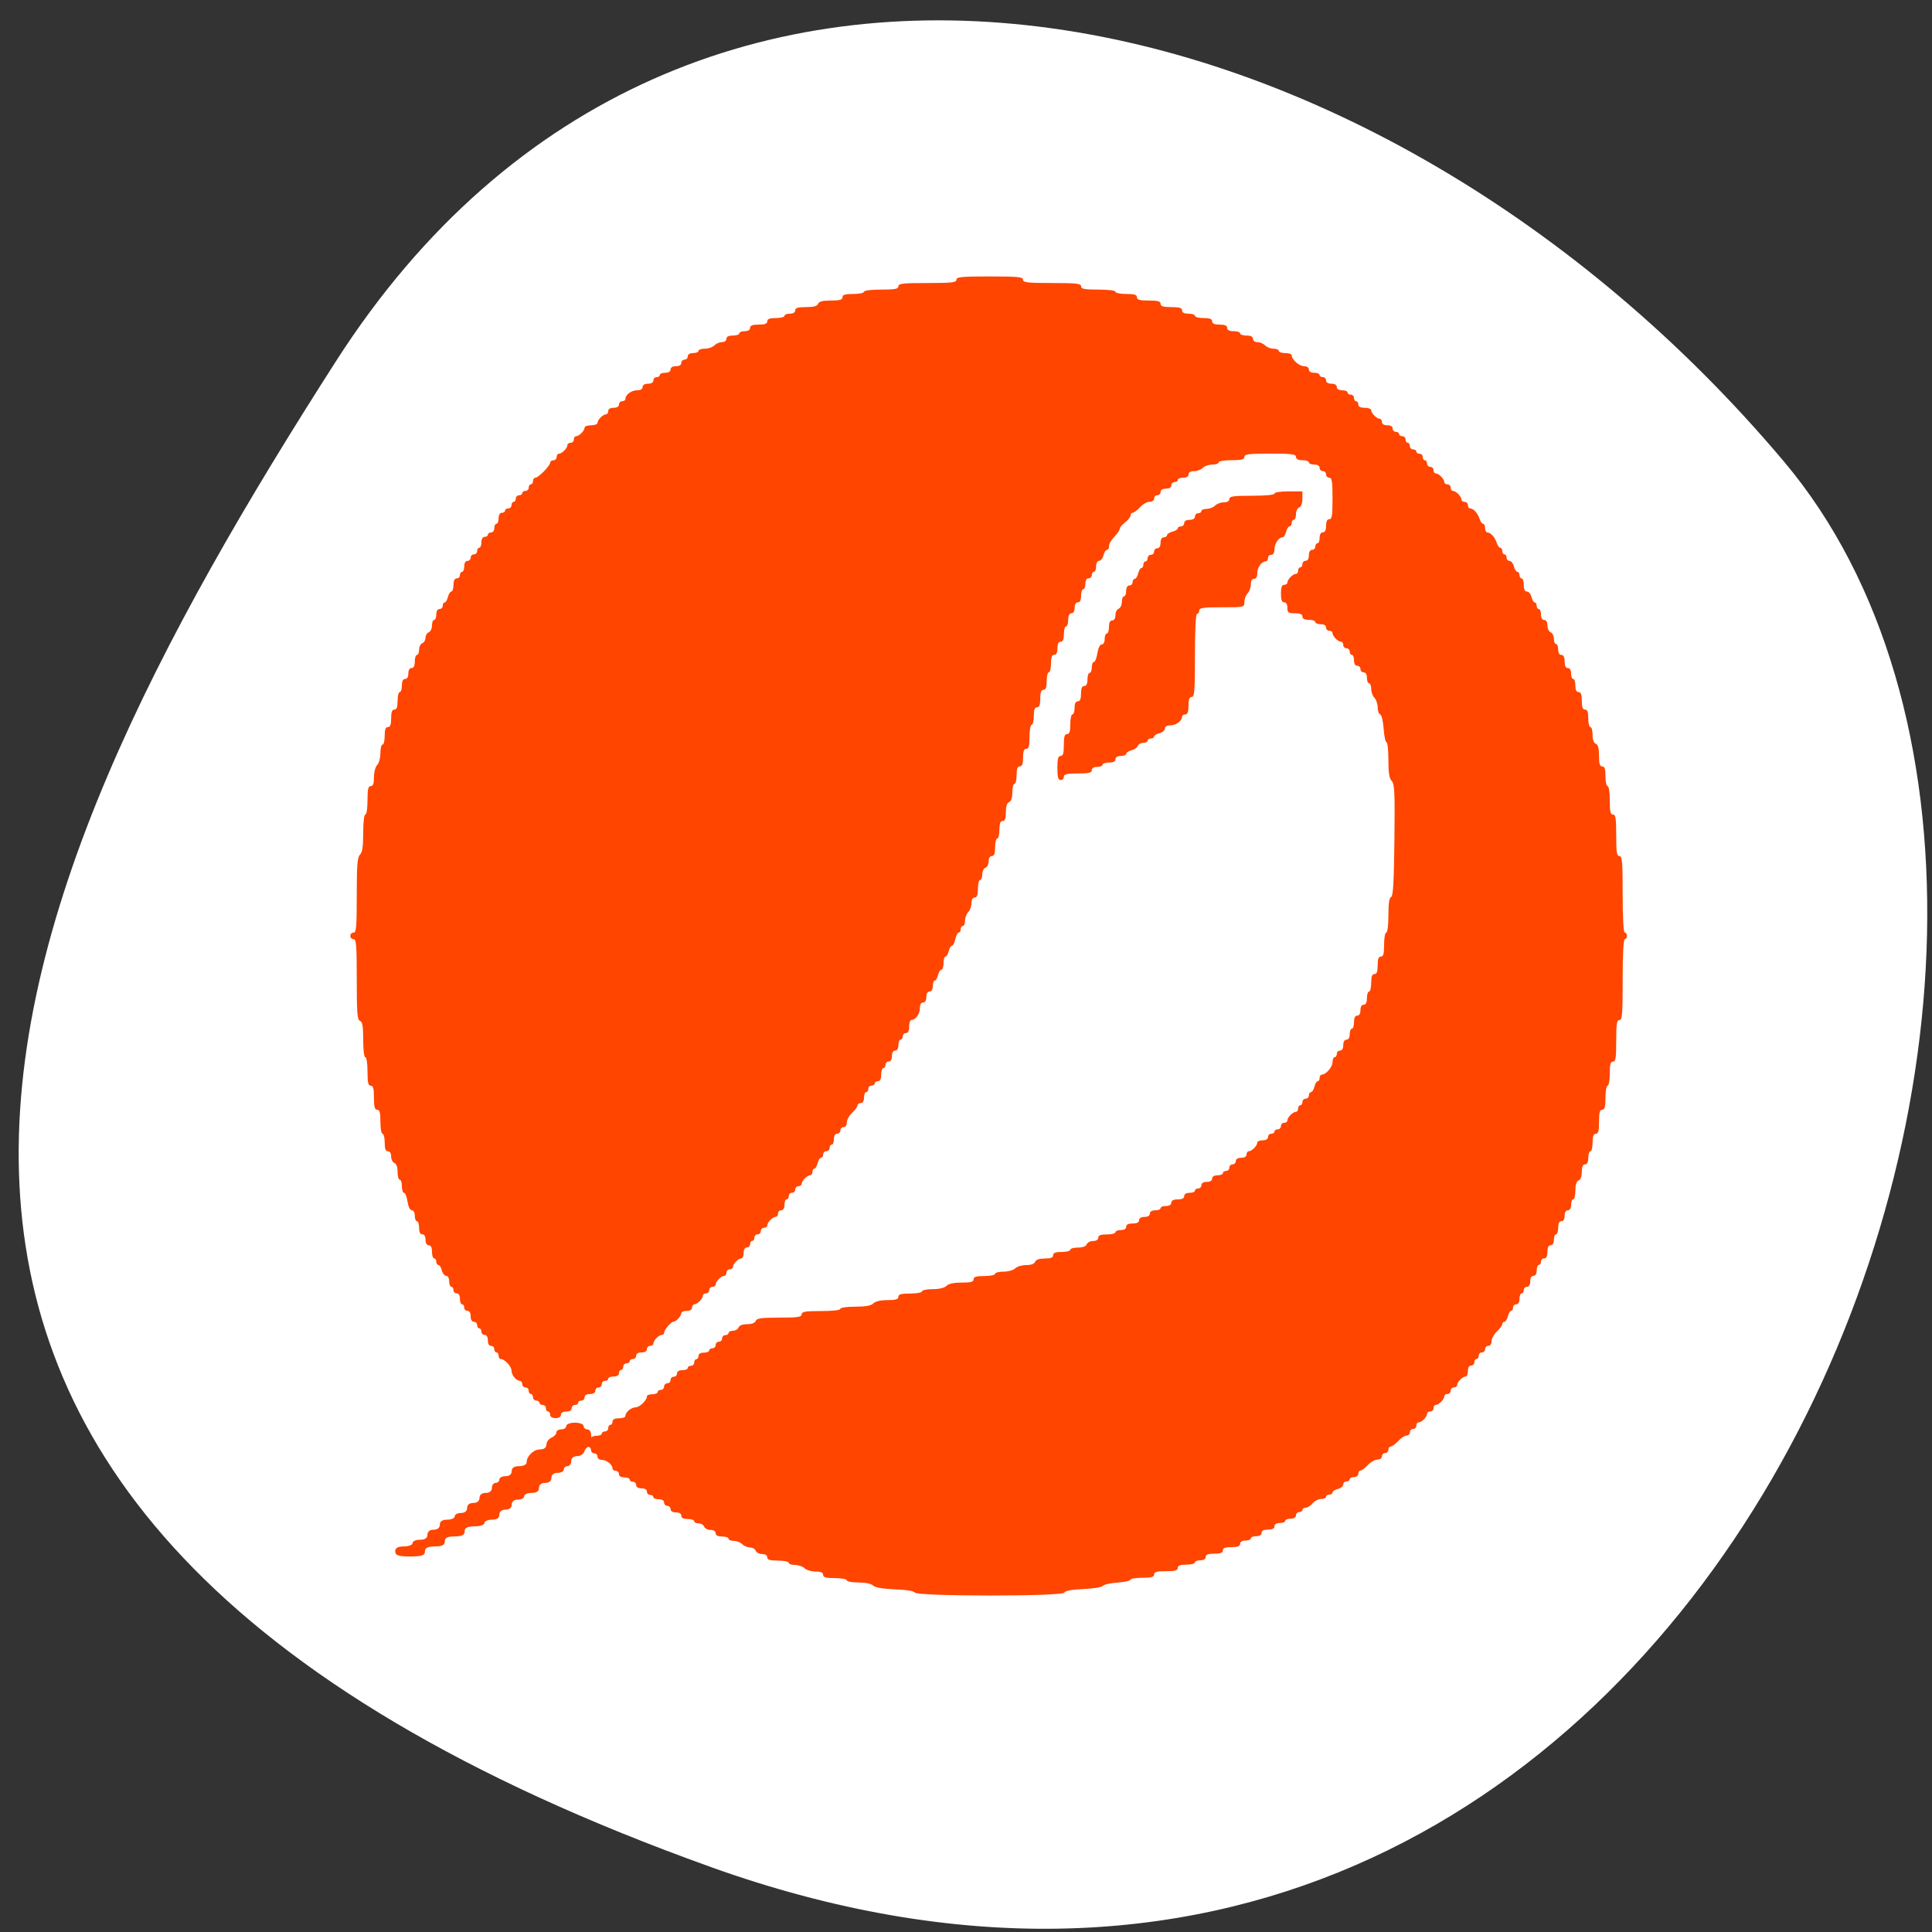 <svg xmlns="http://www.w3.org/2000/svg" viewBox="0 0 256 256"><rect x="0" y="0" width="256" height="256" fill="#333333" stroke="none"/><defs><clipPath><path d="M 0,64 H64 V128 H0 z"/></clipPath></defs><g style="fill:#fff;color:#000"><path d="m -1360.14 1641.33 c 46.11 -98.28 -119.59 -146.07 -181.85 -106.06 -62.25 40.01 -83.52 108.58 -13.01 143.08 70.51 34.501 148.75 61.26 194.86 -37.03 z" transform="matrix(0 1.024 -1.341 0 2295.193 1640.171)" style="fill:#fff"/></g><g style="fill:#ff4500;fill-rule:evenodd"><path d="m 121.242,211.064 c -0.079,-0.241 -0.957,-0.396 -2.638,-0.466 -1.652,-0.069 -2.656,-0.244 -2.916,-0.508 -0.241,-0.245 -1.002,-0.403 -1.942,-0.403 -0.85,0 -1.546,-0.13 -1.546,-0.29 0,-0.159 -0.705,-0.29 -1.566,-0.29 -1.202,0 -1.566,-0.101 -1.566,-0.435 0,-0.305 -0.303,-0.435 -1.017,-0.435 -0.559,0 -1.209,-0.196 -1.444,-0.435 -0.235,-0.239 -0.802,-0.435 -1.261,-0.435 -0.459,0 -0.834,-0.13 -0.834,-0.29 0,-0.159 -0.641,-0.29 -1.424,-0.29 -1.076,0 -1.424,-0.106 -1.424,-0.435 0,-0.265 -0.266,-0.435 -0.681,-0.435 -0.375,0 -0.755,-0.196 -0.845,-0.435 -0.09,-0.239 -0.433,-0.435 -0.763,-0.435 -0.329,0 -0.791,-0.196 -1.026,-0.435 -0.235,-0.239 -0.738,-0.435 -1.119,-0.435 -0.38,0 -0.692,-0.13 -0.692,-0.29 0,-0.159 -0.384,-0.29 -0.854,-0.29 -0.57,0 -0.854,-0.145 -0.854,-0.435 0,-0.265 -0.266,-0.435 -0.681,-0.435 -0.375,0 -0.755,-0.196 -0.845,-0.435 -0.09,-0.239 -0.424,-0.435 -0.742,-0.435 -0.318,0 -0.578,-0.13 -0.578,-0.29 0,-0.159 -0.384,-0.29 -0.854,-0.29 -0.57,0 -0.854,-0.145 -0.854,-0.435 0,-0.27 -0.269,-0.435 -0.712,-0.435 -0.443,0 -0.712,-0.164 -0.712,-0.435 0,-0.239 -0.192,-0.435 -0.427,-0.435 -0.235,0 -0.427,-0.196 -0.427,-0.435 0,-0.27 -0.269,-0.435 -0.712,-0.435 -0.392,0 -0.712,-0.13 -0.712,-0.29 0,-0.159 -0.192,-0.29 -0.427,-0.29 -0.235,0 -0.427,-0.196 -0.427,-0.435 0,-0.27 -0.269,-0.435 -0.712,-0.435 -0.443,0 -0.712,-0.164 -0.712,-0.435 0,-0.239 -0.192,-0.435 -0.427,-0.435 -0.235,0 -0.427,-0.13 -0.427,-0.29 0,-0.159 -0.32,-0.29 -0.712,-0.29 -0.443,0 -0.712,-0.164 -0.712,-0.435 0,-0.239 -0.192,-0.435 -0.427,-0.435 -0.235,0 -0.427,-0.14 -0.427,-0.31 0,-0.511 -0.773,-1.138 -1.404,-1.138 -0.335,0 -0.59,-0.188 -0.59,-0.435 0,-0.239 -0.192,-0.435 -0.427,-0.435 -0.235,0 -0.427,-0.196 -0.427,-0.435 0,-0.239 -0.192,-0.435 -0.427,-0.435 -0.235,0 -0.427,-0.13 -0.427,-0.29 0,-0.159 0.192,-0.29 0.427,-0.29 0.235,0 0.427,-0.196 0.427,-0.435 0,-0.27 0.269,-0.435 0.712,-0.435 0.392,0 0.712,-0.13 0.712,-0.29 0,-0.159 0.192,-0.29 0.427,-0.29 0.235,0 0.427,-0.196 0.427,-0.435 0,-0.239 0.128,-0.435 0.285,-0.435 0.157,0 0.285,-0.196 0.285,-0.435 0,-0.29 0.285,-0.435 0.854,-0.435 0.47,0 0.854,-0.14 0.854,-0.31 0,-0.49 0.763,-1.138 1.34,-1.138 0.537,0 1.508,-0.934 1.508,-1.452 0,-0.158 0.32,-0.286 0.712,-0.286 0.392,0 0.712,-0.13 0.712,-0.29 0,-0.159 0.192,-0.29 0.427,-0.29 0.235,0 0.427,-0.196 0.427,-0.435 0,-0.239 0.192,-0.435 0.427,-0.435 0.235,0 0.427,-0.196 0.427,-0.435 0,-0.239 0.192,-0.435 0.427,-0.435 0.235,0 0.427,-0.196 0.427,-0.435 0,-0.27 0.269,-0.435 0.712,-0.435 0.392,0 0.712,-0.13 0.712,-0.29 0,-0.159 0.192,-0.29 0.427,-0.29 0.235,0 0.427,-0.196 0.427,-0.435 0,-0.239 0.128,-0.435 0.285,-0.435 0.157,0 0.285,-0.196 0.285,-0.435 0,-0.27 0.269,-0.435 0.712,-0.435 0.392,0 0.712,-0.13 0.712,-0.29 0,-0.159 0.192,-0.29 0.427,-0.29 0.235,0 0.427,-0.196 0.427,-0.435 0,-0.239 0.192,-0.435 0.427,-0.435 0.235,0 0.427,-0.196 0.427,-0.435 0,-0.239 0.192,-0.435 0.427,-0.435 0.235,0 0.427,-0.13 0.427,-0.29 0,-0.159 0.26,-0.29 0.578,-0.29 0.318,0 0.652,-0.196 0.742,-0.435 0.102,-0.269 0.535,-0.435 1.139,-0.435 0.604,0 1.038,-0.165 1.139,-0.435 0.131,-0.348 0.755,-0.435 3.124,-0.435 2.441,0 2.96,-0.076 2.96,-0.435 0,-0.354 0.475,-0.435 2.563,-0.435 1.519,0 2.563,-0.118 2.563,-0.29 0,-0.165 0.848,-0.29 1.973,-0.29 1.374,0 2.103,-0.132 2.4,-0.435 0.267,-0.272 0.967,-0.435 1.871,-0.435 1.094,0 1.444,-0.105 1.444,-0.435 0,-0.334 0.364,-0.435 1.566,-0.435 0.861,0 1.566,-0.13 1.566,-0.29 0,-0.159 0.632,-0.29 1.404,-0.29 0.868,0 1.567,-0.166 1.831,-0.435 0.277,-0.282 0.983,-0.435 2.014,-0.435 1.22,0 1.587,-0.1 1.587,-0.435 0,-0.328 0.348,-0.435 1.424,-0.435 0.783,0 1.424,-0.13 1.424,-0.29 0,-0.159 0.503,-0.29 1.119,-0.29 0.615,0 1.311,-0.196 1.546,-0.435 0.235,-0.239 0.889,-0.435 1.453,-0.435 0.649,0 1.086,-0.16 1.19,-0.435 0.107,-0.283 0.55,-0.435 1.273,-0.435 0.796,0 1.109,-0.123 1.109,-0.435 0,-0.314 0.316,-0.435 1.139,-0.435 0.627,0 1.139,-0.13 1.139,-0.29 0,-0.159 0.453,-0.29 1.006,-0.29 0.631,0 1.067,-0.162 1.17,-0.435 0.09,-0.239 0.471,-0.435 0.845,-0.435 0.416,0 0.681,-0.169 0.681,-0.435 0,-0.314 0.316,-0.435 1.139,-0.435 0.627,0 1.139,-0.13 1.139,-0.29 0,-0.159 0.32,-0.29 0.712,-0.29 0.443,0 0.712,-0.164 0.712,-0.435 0,-0.29 0.285,-0.435 0.854,-0.435 0.57,0 0.854,-0.145 0.854,-0.435 0,-0.27 0.269,-0.435 0.712,-0.435 0.443,0 0.712,-0.164 0.712,-0.435 0,-0.27 0.269,-0.435 0.712,-0.435 0.392,0 0.712,-0.13 0.712,-0.29 0,-0.159 0.32,-0.29 0.712,-0.29 0.443,0 0.712,-0.164 0.712,-0.435 0,-0.29 0.285,-0.435 0.854,-0.435 0.57,0 0.854,-0.145 0.854,-0.435 0,-0.27 0.269,-0.435 0.712,-0.435 0.392,0 0.712,-0.13 0.712,-0.29 0,-0.159 0.192,-0.29 0.427,-0.29 0.235,0 0.427,-0.196 0.427,-0.435 0,-0.27 0.269,-0.435 0.712,-0.435 0.443,0 0.712,-0.164 0.712,-0.435 0,-0.27 0.269,-0.435 0.712,-0.435 0.392,0 0.712,-0.13 0.712,-0.29 0,-0.159 0.192,-0.29 0.427,-0.29 0.235,0 0.427,-0.196 0.427,-0.435 0,-0.239 0.192,-0.435 0.427,-0.435 0.235,0 0.427,-0.196 0.427,-0.435 0,-0.27 0.269,-0.435 0.712,-0.435 0.443,0 0.712,-0.164 0.712,-0.435 0,-0.239 0.137,-0.435 0.305,-0.435 0.394,0 1.119,-0.737 1.119,-1.138 0,-0.171 0.32,-0.31 0.712,-0.31 0.443,0 0.712,-0.164 0.712,-0.435 0,-0.239 0.192,-0.435 0.427,-0.435 0.235,0 0.427,-0.13 0.427,-0.29 0,-0.159 0.192,-0.29 0.427,-0.29 0.235,0 0.427,-0.196 0.427,-0.435 0,-0.239 0.192,-0.435 0.427,-0.435 0.235,0 0.427,-0.14 0.427,-0.31 0,-0.401 0.725,-1.138 1.119,-1.138 0.168,0 0.305,-0.196 0.305,-0.435 0,-0.239 0.128,-0.435 0.285,-0.435 0.157,0 0.285,-0.196 0.285,-0.435 0,-0.239 0.192,-0.435 0.427,-0.435 0.235,0 0.427,-0.196 0.427,-0.435 0,-0.239 0.126,-0.435 0.279,-0.435 0.154,0 0.36,-0.326 0.458,-0.724 0.098,-0.398 0.293,-0.724 0.433,-0.724 0.14,0 0.254,-0.196 0.254,-0.435 0,-0.239 0.127,-0.435 0.282,-0.435 0.557,0 1.427,-1.011 1.427,-1.658 0,-0.363 0.128,-0.66 0.285,-0.66 0.157,0 0.285,-0.196 0.285,-0.435 0,-0.239 0.192,-0.435 0.427,-0.435 0.266,0 0.427,-0.274 0.427,-0.724 0,-0.451 0.161,-0.724 0.427,-0.724 0.266,0 0.427,-0.274 0.427,-0.724 0,-0.398 0.128,-0.724 0.285,-0.724 0.157,0 0.285,-0.391 0.285,-0.869 0,-0.579 0.142,-0.869 0.427,-0.869 0.266,0 0.427,-0.274 0.427,-0.724 0,-0.451 0.161,-0.724 0.427,-0.724 0.285,0 0.427,-0.29 0.427,-0.869 0,-0.478 0.128,-0.869 0.285,-0.869 0.157,0 0.285,-0.522 0.285,-1.159 0,-0.837 0.119,-1.159 0.427,-1.159 0.308,0 0.427,-0.322 0.427,-1.159 0,-0.837 0.119,-1.159 0.427,-1.159 0.328,0 0.427,-0.37 0.427,-1.593 0,-0.876 0.128,-1.594 0.285,-1.594 0.166,0 0.285,-0.958 0.285,-2.294 0,-1.578 0.111,-2.331 0.356,-2.414 0.269,-0.091 0.377,-1.921 0.441,-7.523 0.073,-6.372 0.023,-7.465 -0.356,-7.85 -0.325,-0.331 -0.441,-1.063 -0.441,-2.787 0,-1.286 -0.113,-2.338 -0.251,-2.338 -0.138,0 -0.308,-0.807 -0.378,-1.794 -0.072,-1.007 -0.274,-1.844 -0.461,-1.907 -0.184,-0.062 -0.334,-0.484 -0.334,-0.938 0,-0.453 -0.192,-1.02 -0.427,-1.259 -0.235,-0.239 -0.427,-0.77 -0.427,-1.18 0,-0.41 -0.128,-0.745 -0.285,-0.745 -0.157,0 -0.285,-0.326 -0.285,-0.724 0,-0.451 -0.161,-0.724 -0.427,-0.724 -0.235,0 -0.427,-0.196 -0.427,-0.435 0,-0.239 -0.192,-0.435 -0.427,-0.435 -0.266,0 -0.427,-0.274 -0.427,-0.724 0,-0.398 -0.128,-0.724 -0.285,-0.724 -0.157,0 -0.285,-0.196 -0.285,-0.435 0,-0.239 -0.192,-0.435 -0.427,-0.435 -0.235,0 -0.427,-0.196 -0.427,-0.435 0,-0.239 -0.137,-0.435 -0.305,-0.435 -0.394,0 -1.119,-0.737 -1.119,-1.138 0,-0.171 -0.192,-0.31 -0.427,-0.31 -0.235,0 -0.427,-0.196 -0.427,-0.435 0,-0.27 -0.269,-0.435 -0.712,-0.435 -0.392,0 -0.712,-0.13 -0.712,-0.29 0,-0.159 -0.384,-0.29 -0.854,-0.29 -0.57,0 -0.854,-0.145 -0.854,-0.435 0,-0.304 -0.301,-0.435 -0.997,-0.435 -0.873,0 -0.997,-0.09 -0.997,-0.724 0,-0.451 -0.161,-0.724 -0.427,-0.724 -0.309,0 -0.427,-0.322 -0.427,-1.159 0,-0.837 0.119,-1.159 0.427,-1.159 0.235,0 0.427,-0.14 0.427,-0.31 0,-0.401 0.725,-1.138 1.119,-1.138 0.168,0 0.305,-0.196 0.305,-0.435 0,-0.239 0.128,-0.435 0.285,-0.435 0.157,0 0.285,-0.196 0.285,-0.435 0,-0.239 0.192,-0.435 0.427,-0.435 0.266,0 0.427,-0.274 0.427,-0.724 0,-0.451 0.161,-0.724 0.427,-0.724 0.235,0 0.427,-0.196 0.427,-0.435 0,-0.239 0.128,-0.435 0.285,-0.435 0.157,0 0.285,-0.326 0.285,-0.724 0,-0.451 0.161,-0.724 0.427,-0.724 0.285,0 0.427,-0.29 0.427,-0.869 0,-0.579 0.142,-0.869 0.427,-0.869 0.35,0 0.427,-0.499 0.427,-2.752 0,-2.253 -0.077,-2.752 -0.427,-2.752 -0.235,0 -0.427,-0.196 -0.427,-0.435 0,-0.239 -0.192,-0.435 -0.427,-0.435 -0.235,0 -0.427,-0.196 -0.427,-0.435 0,-0.27 -0.269,-0.435 -0.712,-0.435 -0.392,0 -0.712,-0.13 -0.712,-0.29 0,-0.159 -0.384,-0.29 -0.854,-0.29 -0.57,0 -0.854,-0.145 -0.854,-0.435 0,-0.362 -0.57,-0.435 -3.417,-0.435 -2.848,0 -3.417,0.072 -3.417,0.435 0,0.338 -0.38,0.435 -1.709,0.435 -0.949,0 -1.709,0.129 -1.709,0.29 0,0.159 -0.375,0.29 -0.834,0.29 -0.459,0 -1.026,0.196 -1.261,0.435 -0.235,0.239 -0.757,0.435 -1.159,0.435 -0.461,0 -0.732,0.161 -0.732,0.435 0,0.27 -0.269,0.435 -0.712,0.435 -0.392,0 -0.712,0.13 -0.712,0.29 0,0.159 -0.192,0.29 -0.427,0.29 -0.235,0 -0.427,0.196 -0.427,0.435 0,0.27 -0.269,0.435 -0.712,0.435 -0.443,0 -0.712,0.164 -0.712,0.435 0,0.239 -0.192,0.435 -0.427,0.435 -0.235,0 -0.427,0.196 -0.427,0.435 0,0.251 -0.257,0.435 -0.608,0.435 -0.334,0 -0.905,0.326 -1.268,0.724 -0.363,0.398 -0.794,0.724 -0.958,0.724 -0.164,0 -0.298,0.165 -0.298,0.366 0,0.201 -0.32,0.611 -0.712,0.91 -0.392,0.299 -0.712,0.665 -0.712,0.814 0,0.148 -0.16,0.452 -0.356,0.674 -0.886,1.005 -1.068,1.297 -1.068,1.715 0,0.246 -0.126,0.447 -0.279,0.447 -0.154,0 -0.36,0.326 -0.458,0.724 -0.098,0.398 -0.357,0.724 -0.575,0.724 -0.233,0 -0.396,0.299 -0.396,0.724 0,0.398 -0.128,0.724 -0.285,0.724 -0.157,0 -0.285,0.196 -0.285,0.435 0,0.239 -0.192,0.435 -0.427,0.435 -0.266,0 -0.427,0.274 -0.427,0.724 0,0.398 -0.128,0.724 -0.285,0.724 -0.157,0 -0.285,0.391 -0.285,0.869 0,0.579 -0.142,0.869 -0.427,0.869 -0.266,0 -0.427,0.274 -0.427,0.724 0,0.451 -0.161,0.724 -0.427,0.724 -0.285,0 -0.427,0.29 -0.427,0.869 0,0.478 -0.128,0.869 -0.285,0.869 -0.157,0 -0.285,0.456 -0.285,1.014 0,0.708 -0.129,1.014 -0.427,1.014 -0.285,0 -0.427,0.29 -0.427,0.869 0,0.579 -0.142,0.869 -0.427,0.869 -0.308,0 -0.427,0.322 -0.427,1.159 0,0.637 -0.128,1.159 -0.285,1.159 -0.157,0 -0.285,0.522 -0.285,1.159 0,0.837 -0.119,1.159 -0.427,1.159 -0.309,0 -0.427,0.322 -0.427,1.159 0,0.837 -0.119,1.159 -0.427,1.159 -0.309,0 -0.427,0.322 -0.427,1.159 0,0.637 -0.128,1.159 -0.285,1.159 -0.157,0 -0.285,0.717 -0.285,1.593 0,1.223 -0.099,1.593 -0.427,1.593 -0.309,0 -0.427,0.322 -0.427,1.159 0,0.837 -0.119,1.159 -0.427,1.159 -0.309,0 -0.427,0.322 -0.427,1.159 0,0.637 -0.128,1.159 -0.285,1.159 -0.157,0 -0.285,0.508 -0.285,1.128 0,0.735 -0.149,1.186 -0.427,1.295 -0.282,0.11 -0.427,0.564 -0.427,1.335 0,0.845 -0.118,1.168 -0.427,1.168 -0.309,0 -0.427,0.322 -0.427,1.159 0,0.637 -0.128,1.159 -0.285,1.159 -0.157,0 -0.285,0.522 -0.285,1.159 0,0.837 -0.119,1.159 -0.427,1.159 -0.261,0 -0.427,0.27 -0.427,0.693 0,0.381 -0.192,0.768 -0.427,0.86 -0.235,0.092 -0.427,0.497 -0.427,0.9 0,0.403 -0.128,0.733 -0.285,0.733 -0.157,0 -0.285,0.521 -0.285,1.159 0,0.837 -0.119,1.159 -0.427,1.159 -0.269,0 -0.427,0.276 -0.427,0.745 0,0.41 -0.192,0.941 -0.427,1.18 -0.235,0.239 -0.427,0.751 -0.427,1.138 0,0.387 -0.128,0.704 -0.285,0.704 -0.157,0 -0.285,0.196 -0.285,0.435 0,0.239 -0.118,0.435 -0.262,0.435 -0.144,0 -0.347,0.391 -0.45,0.869 -0.103,0.478 -0.303,0.869 -0.444,0.869 -0.141,0 -0.337,0.326 -0.435,0.724 -0.098,0.398 -0.293,0.724 -0.433,0.724 -0.14,0 -0.254,0.391 -0.254,0.869 0,0.478 -0.126,0.869 -0.279,0.869 -0.154,0 -0.36,0.326 -0.458,0.724 -0.098,0.398 -0.293,0.724 -0.433,0.724 -0.14,0 -0.254,0.326 -0.254,0.724 0,0.451 -0.161,0.724 -0.427,0.724 -0.266,0 -0.427,0.274 -0.427,0.724 0,0.451 -0.161,0.724 -0.427,0.724 -0.269,0 -0.427,0.276 -0.427,0.745 0,0.764 -0.575,1.573 -1.119,1.573 -0.168,0 -0.305,0.391 -0.305,0.869 0,0.579 -0.142,0.869 -0.427,0.869 -0.235,0 -0.427,0.196 -0.427,0.435 0,0.239 -0.128,0.435 -0.285,0.435 -0.157,0 -0.285,0.326 -0.285,0.724 0,0.451 -0.161,0.724 -0.427,0.724 -0.266,0 -0.427,0.274 -0.427,0.724 0,0.451 -0.161,0.724 -0.427,0.724 -0.235,0 -0.427,0.196 -0.427,0.435 0,0.239 -0.128,0.435 -0.285,0.435 -0.157,0 -0.285,0.391 -0.285,0.869 0,0.579 -0.142,0.869 -0.427,0.869 -0.235,0 -0.427,0.13 -0.427,0.29 0,0.159 -0.192,0.29 -0.427,0.29 -0.235,0 -0.427,0.196 -0.427,0.435 0,0.239 -0.128,0.435 -0.285,0.435 -0.157,0 -0.285,0.326 -0.285,0.724 0,0.451 -0.161,0.724 -0.427,0.724 -0.235,0 -0.427,0.137 -0.427,0.304 0,0.167 -0.32,0.606 -0.712,0.975 -0.392,0.369 -0.712,0.95 -0.712,1.29 0,0.357 -0.181,0.619 -0.427,0.619 -0.235,0 -0.427,0.196 -0.427,0.435 0,0.239 -0.192,0.435 -0.427,0.435 -0.266,0 -0.427,0.274 -0.427,0.724 0,0.398 -0.128,0.724 -0.285,0.724 -0.157,0 -0.285,0.196 -0.285,0.435 0,0.239 -0.192,0.435 -0.427,0.435 -0.235,0 -0.427,0.196 -0.427,0.435 0,0.239 -0.126,0.435 -0.279,0.435 -0.154,0 -0.36,0.326 -0.458,0.724 -0.098,0.398 -0.293,0.724 -0.433,0.724 -0.14,0 -0.254,0.196 -0.254,0.435 0,0.239 -0.137,0.435 -0.305,0.435 -0.394,0 -1.119,0.737 -1.119,1.138 0,0.171 -0.192,0.31 -0.427,0.31 -0.235,0 -0.427,0.196 -0.427,0.435 0,0.239 -0.192,0.435 -0.427,0.435 -0.235,0 -0.427,0.196 -0.427,0.435 0,0.239 -0.128,0.435 -0.285,0.435 -0.157,0 -0.285,0.326 -0.285,0.724 0,0.451 -0.161,0.724 -0.427,0.724 -0.235,0 -0.427,0.196 -0.427,0.435 0,0.239 -0.137,0.435 -0.305,0.435 -0.394,0 -1.119,0.737 -1.119,1.138 0,0.171 -0.192,0.31 -0.427,0.31 -0.235,0 -0.427,0.196 -0.427,0.435 0,0.239 -0.192,0.435 -0.427,0.435 -0.235,0 -0.427,0.196 -0.427,0.435 0,0.239 -0.128,0.435 -0.285,0.435 -0.157,0 -0.285,0.196 -0.285,0.435 0,0.239 -0.192,0.435 -0.427,0.435 -0.266,0 -0.427,0.274 -0.427,0.724 0,0.398 -0.137,0.724 -0.305,0.724 -0.394,0 -1.119,0.737 -1.119,1.138 0,0.171 -0.192,0.31 -0.427,0.31 -0.235,0 -0.427,0.196 -0.427,0.435 0,0.239 -0.137,0.435 -0.305,0.435 -0.394,0 -1.119,0.737 -1.119,1.138 0,0.171 -0.192,0.31 -0.427,0.31 -0.235,0 -0.427,0.196 -0.427,0.435 0,0.239 -0.192,0.435 -0.427,0.435 -0.235,0 -0.427,0.14 -0.427,0.31 0,0.401 -0.725,1.138 -1.119,1.138 -0.168,0 -0.305,0.196 -0.305,0.435 0,0.27 -0.269,0.435 -0.712,0.435 -0.392,0 -0.712,0.14 -0.712,0.31 0,0.37 -0.713,1.138 -1.055,1.138 -0.313,0 -1.223,1.08 -1.223,1.452 0,0.158 -0.137,0.286 -0.305,0.286 -0.168,0 -0.488,0.186 -0.712,0.414 -0.224,0.228 -0.407,0.554 -0.407,0.724 0,0.171 -0.192,0.31 -0.427,0.31 -0.235,0 -0.427,0.196 -0.427,0.435 0,0.27 -0.269,0.435 -0.712,0.435 -0.443,0 -0.712,0.164 -0.712,0.435 0,0.239 -0.192,0.435 -0.427,0.435 -0.235,0 -0.427,0.13 -0.427,0.29 0,0.159 -0.192,0.29 -0.427,0.29 -0.235,0 -0.427,0.196 -0.427,0.435 0,0.239 -0.128,0.435 -0.285,0.435 -0.157,0 -0.285,0.196 -0.285,0.435 0,0.27 -0.269,0.435 -0.712,0.435 -0.392,0 -0.712,0.13 -0.712,0.29 0,0.159 -0.192,0.29 -0.427,0.29 -0.235,0 -0.427,0.196 -0.427,0.435 0,0.239 -0.192,0.435 -0.427,0.435 -0.235,0 -0.427,0.196 -0.427,0.435 0,0.27 -0.269,0.435 -0.712,0.435 -0.443,0 -0.712,0.164 -0.712,0.435 0,0.239 -0.192,0.435 -0.427,0.435 -0.235,0 -0.427,0.13 -0.427,0.29 0,0.159 -0.192,0.29 -0.427,0.29 -0.235,0 -0.427,0.196 -0.427,0.435 0,0.27 -0.269,0.435 -0.712,0.435 -0.443,0 -0.712,0.164 -0.712,0.435 0,0.27 -0.269,0.435 -0.712,0.435 -0.443,0 -0.712,-0.164 -0.712,-0.435 0,-0.239 -0.128,-0.435 -0.285,-0.435 -0.157,0 -0.285,-0.196 -0.285,-0.435 0,-0.239 -0.192,-0.435 -0.427,-0.435 -0.235,0 -0.427,-0.13 -0.427,-0.29 0,-0.159 -0.192,-0.29 -0.427,-0.29 -0.235,0 -0.427,-0.196 -0.427,-0.435 0,-0.239 -0.128,-0.435 -0.285,-0.435 -0.157,0 -0.285,-0.196 -0.285,-0.435 0,-0.239 -0.192,-0.435 -0.427,-0.435 -0.235,0 -0.427,-0.196 -0.427,-0.435 0,-0.239 -0.137,-0.435 -0.305,-0.435 -0.482,0 -1.119,-0.776 -1.119,-1.364 0,-0.547 -0.918,-1.534 -1.427,-1.534 -0.155,0 -0.282,-0.196 -0.282,-0.435 0,-0.239 -0.128,-0.435 -0.285,-0.435 -0.157,0 -0.285,-0.196 -0.285,-0.435 0,-0.239 -0.192,-0.435 -0.427,-0.435 -0.266,0 -0.427,-0.274 -0.427,-0.724 0,-0.451 -0.161,-0.724 -0.427,-0.724 -0.235,0 -0.427,-0.196 -0.427,-0.435 0,-0.239 -0.128,-0.435 -0.285,-0.435 -0.157,0 -0.285,-0.196 -0.285,-0.435 0,-0.239 -0.192,-0.435 -0.427,-0.435 -0.266,0 -0.427,-0.274 -0.427,-0.724 0,-0.451 -0.161,-0.724 -0.427,-0.724 -0.235,0 -0.427,-0.196 -0.427,-0.435 0,-0.239 -0.128,-0.435 -0.285,-0.435 -0.157,0 -0.285,-0.326 -0.285,-0.724 0,-0.451 -0.161,-0.724 -0.427,-0.724 -0.235,0 -0.427,-0.196 -0.427,-0.435 0,-0.239 -0.128,-0.435 -0.285,-0.435 -0.157,0 -0.285,-0.326 -0.285,-0.724 0,-0.426 -0.163,-0.724 -0.396,-0.724 -0.218,0 -0.477,-0.326 -0.575,-0.724 -0.098,-0.398 -0.304,-0.724 -0.458,-0.724 -0.154,0 -0.279,-0.196 -0.279,-0.435 0,-0.239 -0.128,-0.435 -0.285,-0.435 -0.157,0 -0.285,-0.391 -0.285,-0.869 0,-0.579 -0.142,-0.869 -0.427,-0.869 -0.266,0 -0.427,-0.274 -0.427,-0.724 0,-0.451 -0.161,-0.724 -0.427,-0.724 -0.285,0 -0.427,-0.29 -0.427,-0.869 0,-0.478 -0.128,-0.869 -0.285,-0.869 -0.157,0 -0.285,-0.326 -0.285,-0.724 0,-0.421 -0.164,-0.724 -0.391,-0.724 -0.236,0 -0.463,-0.46 -0.573,-1.159 -0.1,-0.637 -0.309,-1.159 -0.464,-1.159 -0.155,0 -0.281,-0.391 -0.281,-0.869 0,-0.478 -0.128,-0.869 -0.285,-0.869 -0.157,0 -0.285,-0.46 -0.285,-1.023 0,-0.642 -0.159,-1.085 -0.427,-1.19 -0.235,-0.092 -0.427,-0.479 -0.427,-0.86 0,-0.423 -0.166,-0.693 -0.427,-0.693 -0.309,0 -0.427,-0.322 -0.427,-1.159 0,-0.637 -0.128,-1.159 -0.285,-1.159 -0.157,0 -0.285,-0.717 -0.285,-1.593 0,-1.223 -0.099,-1.594 -0.427,-1.594 -0.328,0 -0.427,-0.37 -0.427,-1.593 0,-1.223 -0.099,-1.593 -0.427,-1.593 -0.336,0 -0.427,-0.402 -0.427,-1.883 0,-1.062 -0.124,-1.883 -0.285,-1.883 -0.166,0 -0.285,-0.969 -0.285,-2.327 0,-1.801 -0.097,-2.365 -0.427,-2.494 -0.358,-0.14 -0.427,-1.026 -0.427,-5.496 0,-4.544 -0.063,-5.329 -0.427,-5.329 -0.235,0 -0.427,-0.196 -0.427,-0.435 0,-0.239 0.192,-0.435 0.427,-0.435 0.363,0 0.427,-0.743 0.427,-4.946 0,-4.01 0.081,-5.028 0.427,-5.381 0.312,-0.318 0.427,-1.092 0.427,-2.877 0,-1.435 0.117,-2.442 0.285,-2.442 0.161,0 0.285,-0.821 0.285,-1.883 0,-1.481 0.091,-1.883 0.427,-1.883 0.31,0 0.427,-0.324 0.427,-1.18 0,-0.662 0.187,-1.37 0.427,-1.614 0.235,-0.239 0.427,-0.947 0.427,-1.573 0,-0.626 0.128,-1.138 0.285,-1.138 0.157,0 0.285,-0.522 0.285,-1.159 0,-0.837 0.119,-1.159 0.427,-1.159 0.309,0 0.427,-0.322 0.427,-1.159 0,-0.837 0.119,-1.159 0.427,-1.159 0.309,0 0.427,-0.322 0.427,-1.159 0,-0.637 0.128,-1.159 0.285,-1.159 0.157,0 0.285,-0.391 0.285,-0.869 0,-0.579 0.142,-0.869 0.427,-0.869 0.266,0 0.427,-0.274 0.427,-0.724 0,-0.451 0.161,-0.724 0.427,-0.724 0.285,0 0.427,-0.29 0.427,-0.869 0,-0.478 0.128,-0.869 0.285,-0.869 0.157,0 0.285,-0.312 0.285,-0.693 0,-0.381 0.192,-0.768 0.427,-0.86 0.235,-0.092 0.427,-0.418 0.427,-0.724 0,-0.307 0.192,-0.633 0.427,-0.724 0.235,-0.092 0.427,-0.497 0.427,-0.9 0,-0.403 0.128,-0.733 0.285,-0.733 0.157,0 0.285,-0.326 0.285,-0.724 0,-0.451 0.161,-0.724 0.427,-0.724 0.235,0 0.427,-0.196 0.427,-0.435 0,-0.239 0.114,-0.435 0.254,-0.435 0.14,0 0.334,-0.326 0.433,-0.724 0.098,-0.398 0.304,-0.724 0.458,-0.724 0.154,0 0.279,-0.391 0.279,-0.869 0,-0.579 0.142,-0.869 0.427,-0.869 0.235,0 0.427,-0.196 0.427,-0.435 0,-0.239 0.128,-0.435 0.285,-0.435 0.157,0 0.285,-0.326 0.285,-0.724 0,-0.451 0.161,-0.724 0.427,-0.724 0.235,0 0.427,-0.196 0.427,-0.435 0,-0.239 0.192,-0.435 0.427,-0.435 0.235,0 0.427,-0.196 0.427,-0.435 0,-0.239 0.128,-0.435 0.285,-0.435 0.157,0 0.285,-0.326 0.285,-0.724 0,-0.451 0.161,-0.724 0.427,-0.724 0.235,0 0.427,-0.13 0.427,-0.29 0,-0.159 0.192,-0.29 0.427,-0.29 0.237,0 0.427,-0.258 0.427,-0.579 0,-0.319 0.128,-0.579 0.285,-0.579 0.157,0 0.285,-0.326 0.285,-0.724 0,-0.451 0.161,-0.724 0.427,-0.724 0.235,0 0.427,-0.13 0.427,-0.29 0,-0.159 0.192,-0.29 0.427,-0.29 0.235,0 0.427,-0.196 0.427,-0.435 0,-0.239 0.128,-0.435 0.285,-0.435 0.157,0 0.285,-0.196 0.285,-0.435 0,-0.239 0.192,-0.435 0.427,-0.435 0.235,0 0.427,-0.13 0.427,-0.29 0,-0.159 0.192,-0.29 0.427,-0.29 0.235,0 0.427,-0.196 0.427,-0.435 0,-0.239 0.128,-0.435 0.285,-0.435 0.157,0 0.285,-0.196 0.285,-0.435 0,-0.239 0.138,-0.435 0.307,-0.435 0.399,0 1.972,-1.6 1.972,-2.006 0,-0.172 0.192,-0.312 0.427,-0.312 0.235,0 0.427,-0.196 0.427,-0.435 0,-0.239 0.137,-0.435 0.305,-0.435 0.394,0 1.119,-0.737 1.119,-1.138 0,-0.171 0.192,-0.31 0.427,-0.31 0.235,0 0.427,-0.196 0.427,-0.435 0,-0.239 0.137,-0.435 0.305,-0.435 0.394,0 1.119,-0.737 1.119,-1.138 0,-0.171 0.384,-0.31 0.854,-0.31 0.47,0 0.854,-0.14 0.854,-0.31 0,-0.401 0.725,-1.138 1.119,-1.138 0.168,0 0.305,-0.196 0.305,-0.435 0,-0.27 0.269,-0.435 0.712,-0.435 0.443,0 0.712,-0.164 0.712,-0.435 0,-0.239 0.192,-0.435 0.427,-0.435 0.235,0 0.427,-0.14 0.427,-0.31 0,-0.553 0.795,-1.138 1.546,-1.138 0.461,0 0.732,-0.161 0.732,-0.435 0,-0.27 0.269,-0.435 0.712,-0.435 0.443,0 0.712,-0.164 0.712,-0.435 0,-0.239 0.192,-0.435 0.427,-0.435 0.235,0 0.427,-0.13 0.427,-0.29 0,-0.159 0.32,-0.29 0.712,-0.29 0.443,0 0.712,-0.164 0.712,-0.435 0,-0.27 0.269,-0.435 0.712,-0.435 0.443,0 0.712,-0.164 0.712,-0.435 0,-0.239 0.192,-0.435 0.427,-0.435 0.235,0 0.427,-0.196 0.427,-0.435 0,-0.27 0.269,-0.435 0.712,-0.435 0.392,0 0.712,-0.13 0.712,-0.29 0,-0.159 0.375,-0.29 0.834,-0.29 0.459,0 1.026,-0.196 1.261,-0.435 0.235,-0.239 0.693,-0.435 1.017,-0.435 0.335,0 0.59,-0.188 0.59,-0.435 0,-0.29 0.285,-0.435 0.854,-0.435 0.47,0 0.854,-0.13 0.854,-0.29 0,-0.159 0.32,-0.29 0.712,-0.29 0.443,0 0.712,-0.164 0.712,-0.435 0,-0.314 0.316,-0.435 1.139,-0.435 0.823,0 1.139,-0.121 1.139,-0.435 0,-0.314 0.316,-0.435 1.139,-0.435 0.627,0 1.139,-0.13 1.139,-0.29 0,-0.159 0.32,-0.29 0.712,-0.29 0.443,0 0.712,-0.164 0.712,-0.435 0,-0.329 0.349,-0.435 1.433,-0.435 1.011,0 1.481,-0.128 1.597,-0.435 0.118,-0.312 0.597,-0.435 1.7,-0.435 1.175,0 1.536,-0.102 1.536,-0.435 0,-0.328 0.348,-0.435 1.424,-0.435 0.783,0 1.424,-0.13 1.424,-0.29 0,-0.169 0.949,-0.29 2.278,-0.29 1.835,0 2.278,-0.085 2.278,-0.435 0,-0.365 0.617,-0.435 3.845,-0.435 3.228,0 3.845,-0.07 3.845,-0.435 0,-0.368 0.68,-0.435 4.414,-0.435 3.734,0 4.414,0.067 4.414,0.435 0,0.365 0.617,0.435 3.845,0.435 3.228,0 3.845,0.07 3.845,0.435 0,0.35 0.443,0.435 2.278,0.435 1.329,0 2.278,0.121 2.278,0.29 0,0.159 0.641,0.29 1.424,0.29 1.076,0 1.424,0.106 1.424,0.435 0,0.334 0.364,0.435 1.566,0.435 1.202,0 1.566,0.101 1.566,0.435 0,0.328 0.348,0.435 1.424,0.435 1.076,0 1.424,0.106 1.424,0.435 0,0.29 0.285,0.435 0.854,0.435 0.47,0 0.854,0.13 0.854,0.29 0,0.159 0.513,0.29 1.139,0.29 0.823,0 1.139,0.121 1.139,0.435 0,0.304 0.301,0.435 0.997,0.435 0.696,0 0.997,0.131 0.997,0.435 0,0.29 0.285,0.435 0.854,0.435 0.47,0 0.854,0.13 0.854,0.29 0,0.159 0.384,0.29 0.854,0.29 0.57,0 0.854,0.145 0.854,0.435 0,0.246 0.255,0.435 0.59,0.435 0.324,0 0.782,0.196 1.017,0.435 0.235,0.239 0.738,0.435 1.119,0.435 0.38,0 0.692,0.13 0.692,0.29 0,0.159 0.384,0.29 0.854,0.29 0.47,0 0.854,0.129 0.854,0.286 0,0.566 0.994,1.452 1.63,1.452 0.387,0 0.649,0.175 0.649,0.435 0,0.27 0.269,0.435 0.712,0.435 0.392,0 0.712,0.13 0.712,0.29 0,0.159 0.192,0.29 0.427,0.29 0.235,0 0.427,0.196 0.427,0.435 0,0.27 0.269,0.435 0.712,0.435 0.443,0 0.712,0.164 0.712,0.435 0,0.27 0.269,0.435 0.712,0.435 0.392,0 0.712,0.13 0.712,0.29 0,0.159 0.192,0.29 0.427,0.29 0.235,0 0.427,0.196 0.427,0.435 0,0.239 0.128,0.435 0.285,0.435 0.157,0 0.285,0.196 0.285,0.435 0,0.29 0.285,0.435 0.854,0.435 0.47,0 0.854,0.14 0.854,0.31 0,0.401 0.725,1.138 1.119,1.138 0.168,0 0.305,0.196 0.305,0.435 0,0.27 0.269,0.435 0.712,0.435 0.443,0 0.712,0.164 0.712,0.435 0,0.239 0.192,0.435 0.427,0.435 0.235,0 0.427,0.13 0.427,0.29 0,0.159 0.192,0.29 0.427,0.29 0.235,0 0.427,0.196 0.427,0.435 0,0.239 0.128,0.435 0.285,0.435 0.157,0 0.285,0.196 0.285,0.435 0,0.239 0.192,0.435 0.427,0.435 0.235,0 0.427,0.13 0.427,0.29 0,0.159 0.192,0.29 0.427,0.29 0.235,0 0.427,0.196 0.427,0.435 0,0.239 0.128,0.435 0.285,0.435 0.157,0 0.285,0.196 0.285,0.435 0,0.239 0.192,0.435 0.427,0.435 0.235,0 0.427,0.196 0.427,0.435 0,0.239 0.137,0.435 0.305,0.435 0.394,0 1.119,0.737 1.119,1.138 0,0.171 0.192,0.31 0.427,0.31 0.235,0 0.427,0.196 0.427,0.435 0,0.239 0.137,0.435 0.305,0.435 0.394,0 1.119,0.737 1.119,1.138 0,0.171 0.192,0.31 0.427,0.31 0.235,0 0.427,0.196 0.427,0.435 0,0.239 0.137,0.435 0.305,0.435 0.434,0 1.01,0.644 1.243,1.39 0.11,0.351 0.319,0.638 0.465,0.638 0.146,0 0.266,0.261 0.266,0.579 0,0.319 0.137,0.579 0.305,0.579 0.434,0 1.01,0.644 1.243,1.39 0.11,0.351 0.319,0.638 0.465,0.638 0.146,0 0.266,0.196 0.266,0.435 0,0.239 0.128,0.435 0.285,0.435 0.157,0 0.285,0.196 0.285,0.435 0,0.239 0.178,0.435 0.396,0.435 0.218,0 0.477,0.326 0.575,0.724 0.098,0.398 0.304,0.724 0.458,0.724 0.154,0 0.279,0.196 0.279,0.435 0,0.239 0.128,0.435 0.285,0.435 0.157,0 0.285,0.391 0.285,0.869 0,0.574 0.143,0.869 0.422,0.869 0.232,0 0.502,0.326 0.6,0.724 0.098,0.398 0.293,0.724 0.433,0.724 0.14,0 0.254,0.196 0.254,0.435 0,0.239 0.128,0.435 0.285,0.435 0.157,0 0.285,0.326 0.285,0.724 0,0.451 0.161,0.724 0.427,0.724 0.267,0 0.427,0.275 0.427,0.733 0,0.403 0.192,0.808 0.427,0.9 0.235,0.092 0.427,0.479 0.427,0.86 0,0.381 0.128,0.693 0.285,0.693 0.157,0 0.285,0.326 0.285,0.724 0,0.451 0.161,0.724 0.427,0.724 0.285,0 0.427,0.29 0.427,0.869 0,0.579 0.142,0.869 0.427,0.869 0.266,0 0.427,0.274 0.427,0.724 0,0.398 0.128,0.724 0.285,0.724 0.157,0 0.285,0.391 0.285,0.869 0,0.579 0.142,0.869 0.427,0.869 0.308,0 0.427,0.322 0.427,1.159 0,0.837 0.119,1.159 0.427,1.159 0.309,0 0.427,0.322 0.427,1.159 0,0.637 0.128,1.159 0.285,1.159 0.157,0 0.285,0.46 0.285,1.023 0,0.642 0.159,1.085 0.427,1.19 0.299,0.117 0.427,0.592 0.427,1.584 0,1.067 0.106,1.418 0.427,1.418 0.316,0 0.427,0.338 0.427,1.304 0,0.717 0.128,1.304 0.285,1.304 0.161,0 0.285,0.821 0.285,1.883 0,1.481 0.091,1.883 0.427,1.883 0.35,0 0.427,0.499 0.427,2.752 0,2.253 0.077,2.752 0.427,2.752 0.363,0 0.427,0.756 0.427,5.07 0,3.187 0.106,5.07 0.285,5.07 0.157,0 0.285,0.196 0.285,0.435 0,0.239 -0.128,0.435 -0.285,0.435 -0.18,0 -0.285,1.98 -0.285,5.36 0,4.571 -0.063,5.36 -0.427,5.36 -0.35,0 -0.427,0.499 -0.427,2.752 0,2.253 -0.077,2.752 -0.427,2.752 -0.328,0 -0.427,0.37 -0.427,1.593 0,0.876 -0.128,1.593 -0.285,1.593 -0.157,0 -0.285,0.717 -0.285,1.593 0,1.223 -0.099,1.593 -0.427,1.593 -0.328,0 -0.427,0.37 -0.427,1.594 0,1.223 -0.099,1.593 -0.427,1.593 -0.308,0 -0.427,0.322 -0.427,1.159 0,0.637 -0.128,1.159 -0.285,1.159 -0.157,0 -0.285,0.391 -0.285,0.869 0,0.579 -0.142,0.869 -0.427,0.869 -0.296,0 -0.427,0.302 -0.427,0.983 0,0.607 -0.164,1.047 -0.427,1.15 -0.282,0.11 -0.427,0.564 -0.427,1.335 0,0.642 -0.128,1.168 -0.285,1.168 -0.157,0 -0.285,0.326 -0.285,0.724 0,0.451 -0.161,0.724 -0.427,0.724 -0.266,0 -0.427,0.274 -0.427,0.724 0,0.451 -0.161,0.724 -0.427,0.724 -0.285,0 -0.427,0.29 -0.427,0.869 0,0.478 -0.128,0.869 -0.285,0.869 -0.157,0 -0.285,0.326 -0.285,0.724 0,0.451 -0.161,0.724 -0.427,0.724 -0.285,0 -0.427,0.29 -0.427,0.869 0,0.579 -0.142,0.869 -0.427,0.869 -0.235,0 -0.427,0.196 -0.427,0.435 0,0.239 -0.128,0.435 -0.285,0.435 -0.157,0 -0.285,0.326 -0.285,0.724 0,0.451 -0.161,0.724 -0.427,0.724 -0.266,0 -0.427,0.274 -0.427,0.724 0,0.451 -0.161,0.724 -0.427,0.724 -0.235,0 -0.427,0.196 -0.427,0.435 0,0.239 -0.128,0.435 -0.285,0.435 -0.157,0 -0.285,0.326 -0.285,0.724 0,0.451 -0.161,0.724 -0.427,0.724 -0.235,0 -0.427,0.196 -0.427,0.435 0,0.239 -0.114,0.435 -0.254,0.435 -0.14,0 -0.334,0.326 -0.433,0.724 -0.098,0.398 -0.304,0.724 -0.458,0.724 -0.154,0 -0.279,0.137 -0.279,0.304 0,0.167 -0.32,0.606 -0.712,0.975 -0.392,0.369 -0.712,0.95 -0.712,1.29 0,0.357 -0.181,0.619 -0.427,0.619 -0.235,0 -0.427,0.196 -0.427,0.435 0,0.239 -0.192,0.435 -0.427,0.435 -0.235,0 -0.427,0.196 -0.427,0.435 0,0.239 -0.128,0.435 -0.285,0.435 -0.157,0 -0.285,0.196 -0.285,0.435 0,0.239 -0.192,0.435 -0.427,0.435 -0.266,0 -0.427,0.274 -0.427,0.724 0,0.398 -0.137,0.724 -0.305,0.724 -0.394,0 -1.119,0.737 -1.119,1.138 0,0.171 -0.192,0.31 -0.427,0.31 -0.235,0 -0.427,0.196 -0.427,0.435 0,0.239 -0.192,0.435 -0.427,0.435 -0.235,0 -0.427,0.14 -0.427,0.31 0,0.401 -0.725,1.138 -1.119,1.138 -0.168,0 -0.305,0.196 -0.305,0.435 0,0.239 -0.192,0.435 -0.427,0.435 -0.235,0 -0.427,0.14 -0.427,0.31 0,0.401 -0.725,1.138 -1.119,1.138 -0.168,0 -0.305,0.196 -0.305,0.435 0,0.239 -0.192,0.435 -0.427,0.435 -0.235,0 -0.427,0.196 -0.427,0.435 0,0.239 -0.198,0.435 -0.441,0.435 -0.242,0 -0.738,0.326 -1.101,0.724 -0.363,0.398 -0.805,0.724 -0.983,0.724 -0.178,0 -0.323,0.196 -0.323,0.435 0,0.239 -0.192,0.435 -0.427,0.435 -0.235,0 -0.427,0.196 -0.427,0.435 0,0.251 -0.257,0.435 -0.608,0.435 -0.334,0 -0.905,0.326 -1.268,0.724 -0.363,0.398 -0.794,0.724 -0.958,0.724 -0.164,0 -0.298,0.196 -0.298,0.435 0,0.241 -0.253,0.435 -0.57,0.435 -0.313,0 -0.57,0.13 -0.57,0.29 0,0.159 -0.192,0.29 -0.427,0.29 -0.235,0 -0.427,0.181 -0.427,0.403 0,0.222 -0.32,0.485 -0.712,0.585 -0.392,0.1 -0.712,0.31 -0.712,0.466 0,0.156 -0.192,0.284 -0.427,0.284 -0.235,0 -0.427,0.13 -0.427,0.29 0,0.159 -0.292,0.29 -0.649,0.29 -0.357,0 -0.868,0.261 -1.136,0.579 -0.268,0.319 -0.681,0.579 -0.918,0.579 -0.236,0 -0.43,0.13 -0.43,0.29 0,0.159 -0.192,0.29 -0.427,0.29 -0.235,0 -0.427,0.196 -0.427,0.435 0,0.27 -0.269,0.435 -0.712,0.435 -0.392,0 -0.712,0.13 -0.712,0.29 0,0.159 -0.32,0.29 -0.712,0.29 -0.443,0 -0.712,0.164 -0.712,0.435 0,0.29 -0.285,0.435 -0.854,0.435 -0.57,0 -0.854,0.145 -0.854,0.435 0,0.27 -0.269,0.435 -0.712,0.435 -0.392,0 -0.712,0.13 -0.712,0.29 0,0.159 -0.32,0.29 -0.712,0.29 -0.443,0 -0.712,0.164 -0.712,0.435 0,0.314 -0.316,0.435 -1.139,0.435 -0.823,0 -1.139,0.121 -1.139,0.435 0,0.314 -0.316,0.435 -1.139,0.435 -0.823,0 -1.139,0.121 -1.139,0.435 0,0.27 -0.269,0.435 -0.712,0.435 -0.392,0 -0.712,0.13 -0.712,0.29 0,0.159 -0.513,0.29 -1.139,0.29 -0.823,0 -1.139,0.121 -1.139,0.435 0,0.334 -0.364,0.435 -1.566,0.435 -1.202,0 -1.566,0.101 -1.566,0.435 0,0.334 -0.364,0.435 -1.566,0.435 -0.861,0 -1.566,0.115 -1.566,0.255 0,0.14 -0.779,0.312 -1.731,0.382 -0.952,0.07 -1.817,0.267 -1.922,0.437 -0.105,0.17 -1.27,0.359 -2.589,0.419 -1.567,0.072 -2.439,0.233 -2.516,0.467 -0.171,0.523 -19.619,0.519 -19.791,-0.004 l 0,1e-5 z"/><path d="m 140.109 101.764 c 0 -1.223 0.099 -1.593 0.427 -1.593 0.323 0 0.427 -0.354 0.427 -1.449 0 -1.095 0.104 -1.449 0.427 -1.449 0.316 0 0.427 -0.338 0.427 -1.304 0 -0.717 0.128 -1.304 0.285 -1.304 0.157 0 0.285 -0.391 0.285 -0.869 0 -0.579 0.142 -0.869 0.427 -0.869 0.298 0 0.427 -0.306 0.427 -1.014 0 -0.708 0.129 -1.014 0.427 -1.014 0.285 0 0.427 -0.29 0.427 -0.869 0 -0.478 0.128 -0.869 0.285 -0.869 0.157 0 0.285 -0.326 0.285 -0.724 0 -0.398 0.127 -0.724 0.281 -0.724 0.155 0 0.363 -0.522 0.464 -1.159 0.11 -0.699 0.337 -1.159 0.573 -1.159 0.227 0 0.391 -0.304 0.391 -0.724 0 -0.398 0.128 -0.724 0.285 -0.724 0.157 0 0.285 -0.391 0.285 -0.869 0 -0.579 0.142 -0.869 0.427 -0.869 0.261 0 0.427 -0.27 0.427 -0.693 0 -0.381 0.192 -0.768 0.427 -0.86 0.235 -0.092 0.427 -0.497 0.427 -0.9 0 -0.403 0.128 -0.733 0.285 -0.733 0.157 0 0.285 -0.326 0.285 -0.724 0 -0.451 0.161 -0.724 0.427 -0.724 0.235 0 0.427 -0.196 0.427 -0.435 0 -0.239 0.126 -0.435 0.279 -0.435 0.154 0 0.36 -0.326 0.458 -0.724 0.098 -0.398 0.293 -0.724 0.433 -0.724 0.14 0 0.254 -0.196 0.254 -0.435 0 -0.239 0.128 -0.435 0.285 -0.435 0.157 0 0.285 -0.196 0.285 -0.435 0 -0.239 0.192 -0.435 0.427 -0.435 0.235 0 0.427 -0.196 0.427 -0.435 0 -0.239 0.192 -0.435 0.427 -0.435 0.266 0 0.427 -0.274 0.427 -0.724 0 -0.451 0.161 -0.724 0.427 -0.724 0.235 0 0.427 -0.128 0.427 -0.284 0 -0.156 0.32 -0.366 0.712 -0.466 0.392 -0.1 0.712 -0.298 0.712 -0.44 0 -0.142 0.192 -0.258 0.427 -0.258 0.235 0 0.427 -0.196 0.427 -0.435 0 -0.27 0.269 -0.435 0.712 -0.435 0.443 0 0.712 -0.164 0.712 -0.435 0 -0.239 0.192 -0.435 0.427 -0.435 0.235 0 0.427 -0.13 0.427 -0.29 0 -0.159 0.311 -0.29 0.692 -0.29 0.38 0 0.884 -0.196 1.119 -0.435 0.235 -0.239 0.757 -0.435 1.159 -0.435 0.461 0 0.732 -0.161 0.732 -0.435 0 -0.359 0.522 -0.435 2.99 -0.435 1.804 0 2.99 -0.115 2.99 -0.29 0 -0.163 0.807 -0.29 1.851 -0.29 h 1.851 v 0.983 c 0 0.607 -0.164 1.047 -0.427 1.15 -0.235 0.092 -0.427 0.497 -0.427 0.9 0 0.403 -0.128 0.733 -0.285 0.733 -0.157 0 -0.285 0.196 -0.285 0.435 0 0.239 -0.126 0.435 -0.279 0.435 -0.154 0 -0.36 0.326 -0.458 0.724 -0.098 0.398 -0.302 0.724 -0.453 0.724 -0.516 0 -1.088 0.827 -1.088 1.573 0 0.469 -0.158 0.745 -0.427 0.745 -0.235 0 -0.427 0.196 -0.427 0.435 0 0.239 -0.137 0.435 -0.305 0.435 -0.543 0 -1.119 0.809 -1.119 1.573 0 0.469 -0.158 0.745 -0.427 0.745 -0.269 0 -0.427 0.276 -0.427 0.745 0 0.41 -0.192 0.941 -0.427 1.18 -0.235 0.239 -0.427 0.751 -0.427 1.138 0 0.7 -0.014 0.704 -2.99 0.704 -2.468 0 -2.99 0.076 -2.99 0.435 0 0.239 -0.128 0.435 -0.285 0.435 -0.18 0 -0.285 2.028 -0.285 5.505 0 4.7 -0.062 5.505 -0.427 5.505 -0.309 0 -0.427 0.322 -0.427 1.159 0 0.837 -0.119 1.159 -0.427 1.159 -0.235 0 -0.427 0.14 -0.427 0.31 0 0.553 -0.795 1.138 -1.546 1.138 -0.457 0 -0.732 0.161 -0.732 0.429 0 0.236 -0.32 0.511 -0.712 0.611 -0.392 0.1 -0.712 0.298 -0.712 0.44 0 0.142 -0.192 0.258 -0.427 0.258 -0.235 0 -0.427 0.13 -0.427 0.29 0 0.159 -0.26 0.29 -0.578 0.29 -0.318 0 -0.648 0.184 -0.733 0.408 -0.085 0.225 -0.465 0.488 -0.845 0.585 -0.38 0.097 -0.691 0.304 -0.691 0.461 0 0.156 -0.32 0.284 -0.712 0.284 -0.443 0 -0.712 0.164 -0.712 0.435 0 0.29 -0.285 0.435 -0.854 0.435 -0.47 0 -0.854 0.13 -0.854 0.29 0 0.159 -0.32 0.29 -0.712 0.29 -0.443 0 -0.712 0.164 -0.712 0.435 0 0.342 -0.396 0.435 -1.851 0.435 -1.456 0 -1.851 0.093 -1.851 0.435 0 0.239 -0.192 0.435 -0.427 0.435 -0.328 0 -0.427 -0.37 -0.427 -1.593 z"/><path d="m 52.367 205.575 c 0 -0.464 0.347 -0.665 1.15 -0.665 0.632 0 1.15 -0.199 1.15 -0.443 0 -0.244 0.443 -0.443 0.986 -0.443 0.657 0 0.986 -0.222 0.986 -0.665 0 -0.414 0.31 -0.665 0.821 -0.665 0.511 0 0.821 -0.251 0.821 -0.665 0 -0.443 0.329 -0.665 0.986 -0.665 0.542 0 0.986 -0.199 0.986 -0.443 0 -0.244 0.37 -0.443 0.821 -0.443 0.511 0 0.821 -0.251 0.821 -0.665 0 -0.414 0.31 -0.665 0.821 -0.665 0.511 0 0.821 -0.251 0.821 -0.665 0 -0.414 0.31 -0.665 0.821 -0.665 0.511 0 0.821 -0.251 0.821 -0.665 0 -0.366 0.222 -0.665 0.493 -0.665 0.271 0 0.493 -0.199 0.493 -0.443 0 -0.244 0.37 -0.443 0.821 -0.443 0.511 0 0.821 -0.251 0.821 -0.665 0 -0.443 0.329 -0.665 0.986 -0.665 0.542 0 0.986 -0.214 0.986 -0.475 0 -0.846 0.917 -1.741 1.783 -1.741 0.514 0 0.845 -0.248 0.845 -0.635 0 -0.349 0.296 -0.761 0.657 -0.916 0.361 -0.155 0.657 -0.467 0.657 -0.695 0 -0.227 0.296 -0.413 0.657 -0.413 0.361 0 0.657 -0.199 0.657 -0.443 0 -0.244 0.517 -0.443 1.15 -0.443 0.632 0 1.15 0.199 1.15 0.443 0 0.244 0.222 0.443 0.493 0.443 0.271 0 0.493 0.299 0.493 0.665 0 0.366 0.148 0.665 0.329 0.665 0.181 0 0.329 0.199 0.329 0.443 0 0.244 -0.3 0.443 -0.667 0.443 -0.367 0 -0.752 0.299 -0.856 0.665 -0.104 0.366 -0.543 0.665 -0.975 0.665 -0.48 0 -0.786 0.259 -0.786 0.665 0 0.366 -0.222 0.665 -0.493 0.665 -0.271 0 -0.493 0.199 -0.493 0.443 0 0.244 -0.37 0.443 -0.821 0.443 -0.511 0 -0.821 0.251 -0.821 0.665 0 0.414 -0.31 0.665 -0.821 0.665 -0.511 0 -0.821 0.251 -0.821 0.665 0 0.443 -0.329 0.665 -0.986 0.665 -0.542 0 -0.986 0.199 -0.986 0.443 0 0.244 -0.37 0.443 -0.821 0.443 -0.511 0 -0.821 0.251 -0.821 0.665 0 0.414 -0.31 0.665 -0.821 0.665 -0.511 0 -0.821 0.251 -0.821 0.665 0 0.443 -0.329 0.665 -0.986 0.665 -0.542 0 -0.986 0.199 -0.986 0.443 0 0.244 -0.591 0.443 -1.314 0.443 -0.949 0 -1.314 0.185 -1.314 0.665 0 0.48 -0.365 0.665 -1.314 0.665 -0.949 0 -1.314 0.185 -1.314 0.665 0 0.48 -0.365 0.665 -1.314 0.665 -0.949 0 -1.314 0.185 -1.314 0.665 0 0.517 -0.438 0.665 -1.971 0.665 -1.533 0 -1.971 -0.148 -1.971 -0.665 z"/></g></svg>